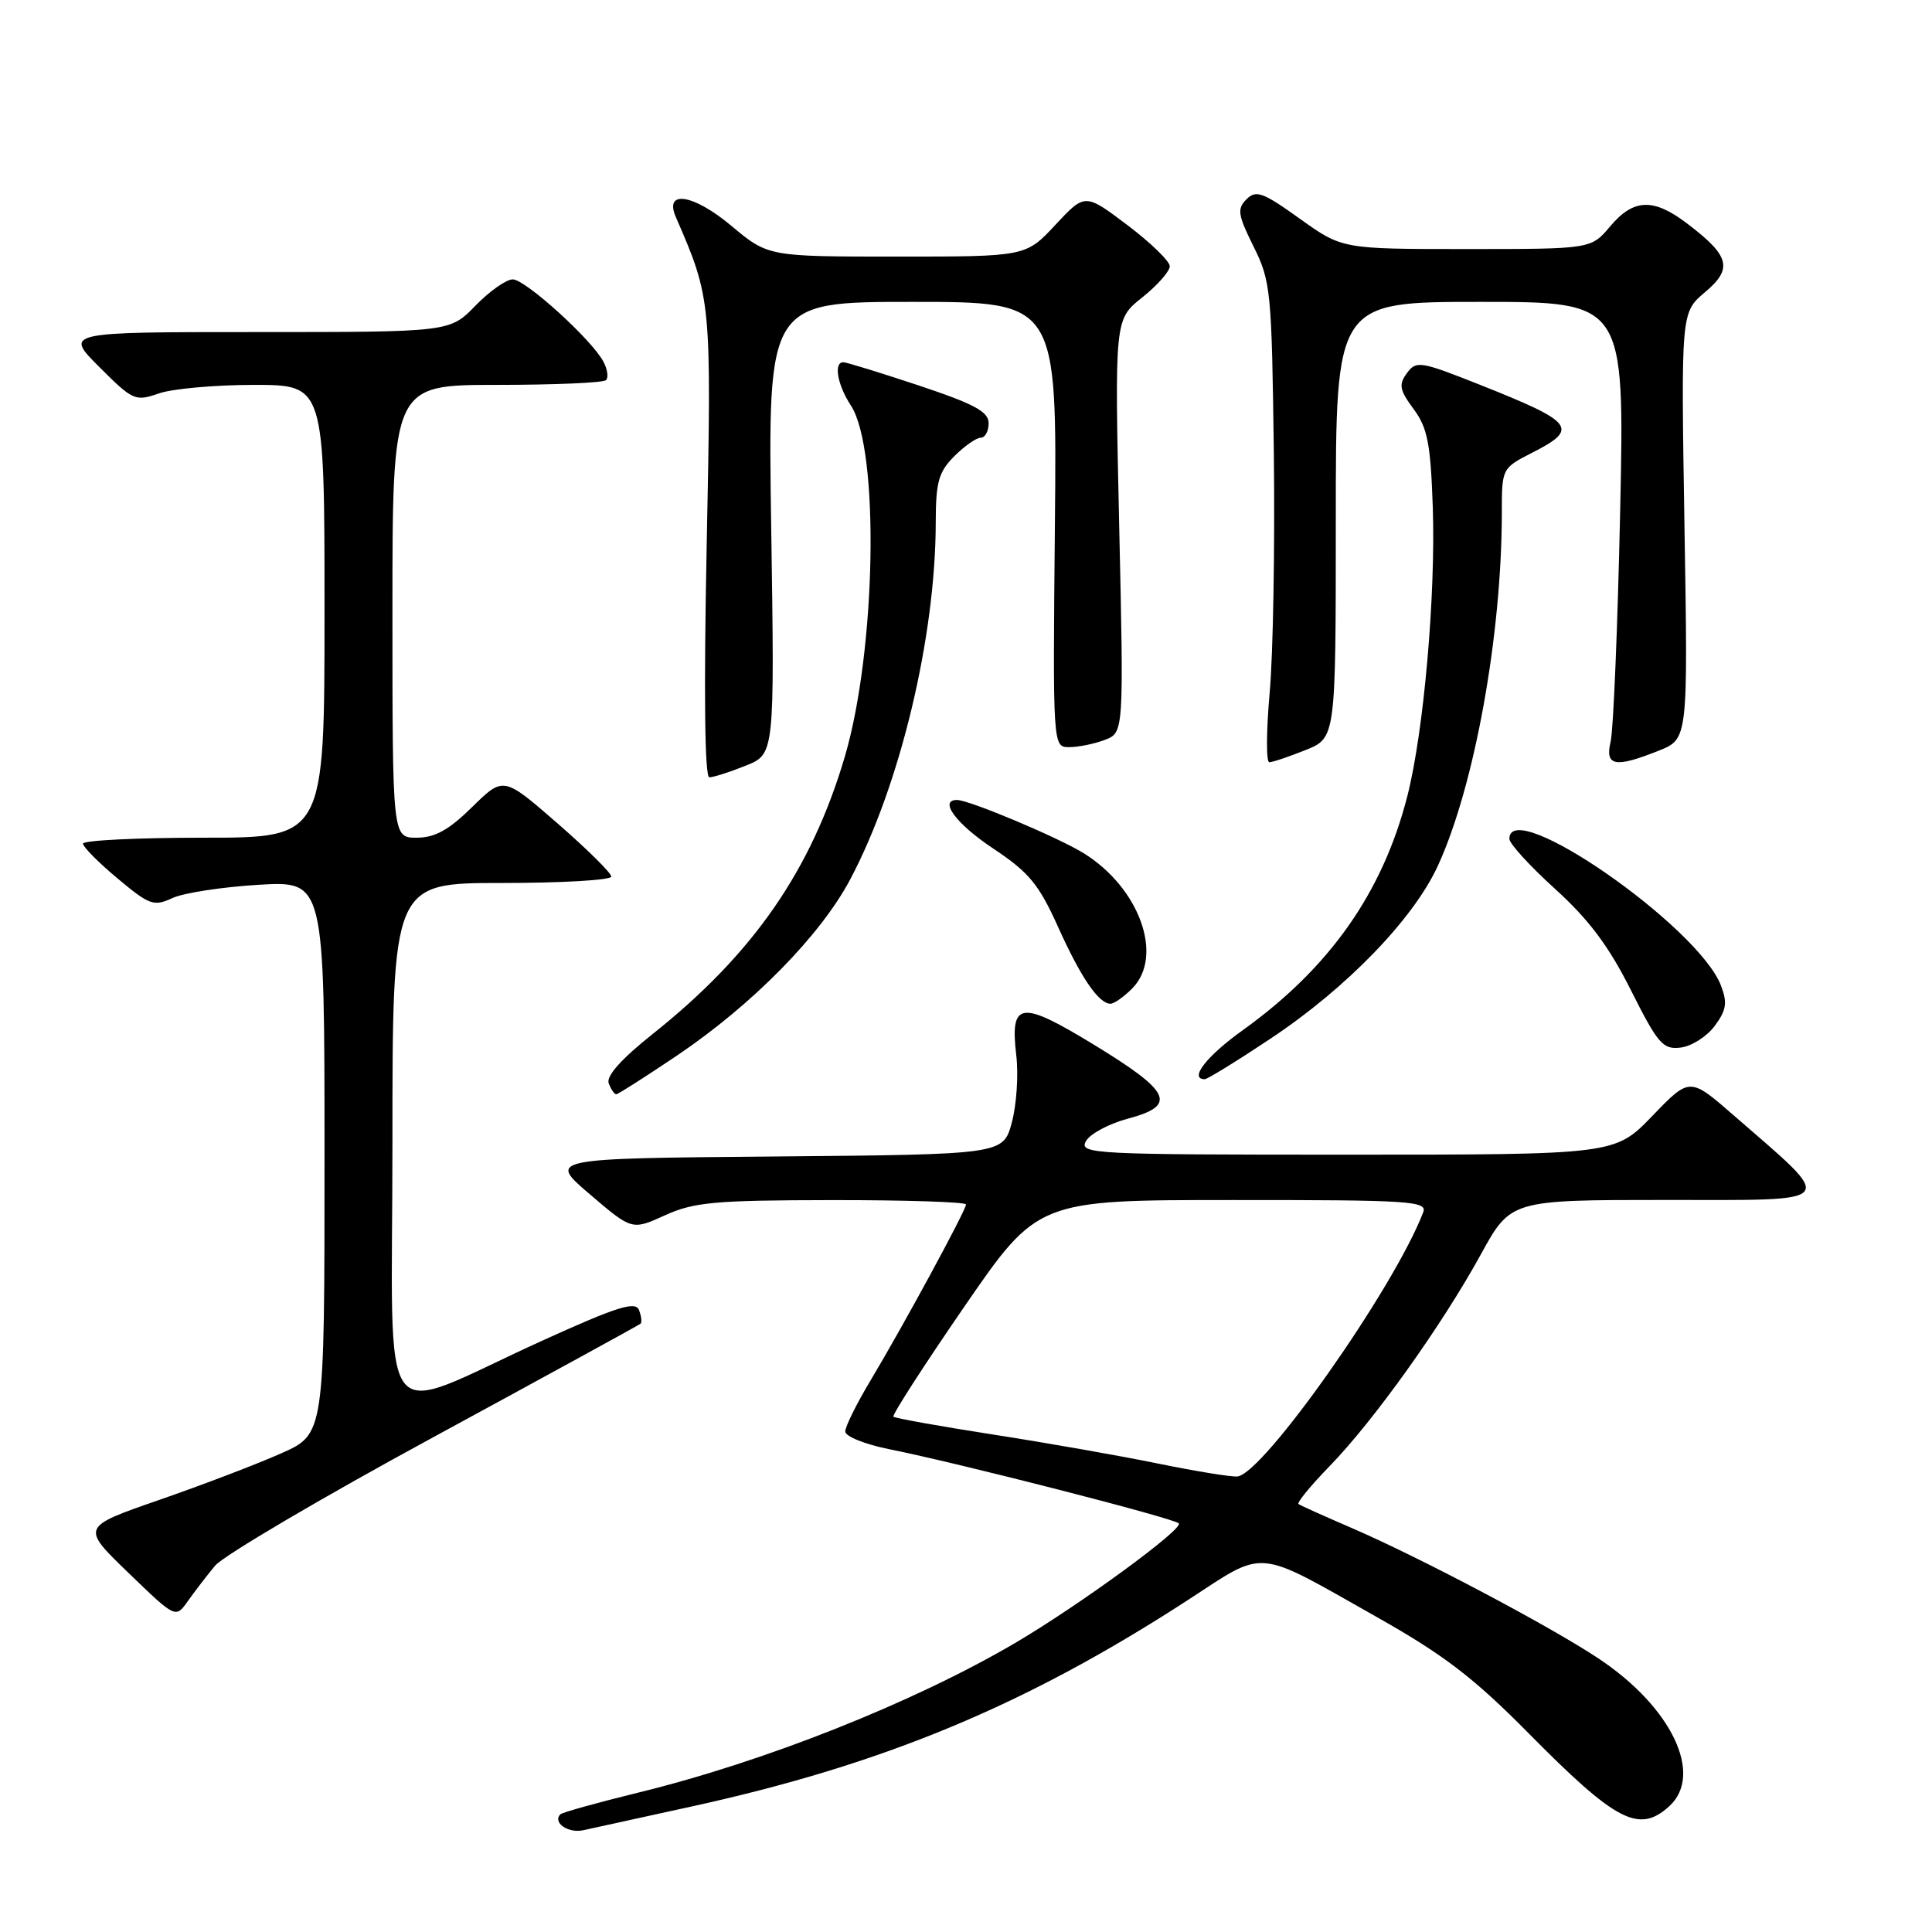 <?xml version="1.0" encoding="UTF-8" standalone="no"?>
<!DOCTYPE svg PUBLIC "-//W3C//DTD SVG 1.1//EN" "http://www.w3.org/Graphics/SVG/1.1/DTD/svg11.dtd" >
<svg xmlns="http://www.w3.org/2000/svg" xmlns:xlink="http://www.w3.org/1999/xlink" version="1.1" viewBox="0 0 256 256">
 <g >
 <path fill="currentColor"
d=" M 91.50 239.40 C 117.01 233.83 135.92 225.97 157.42 212.00 C 167.84 205.22 166.14 205.06 182.49 214.30 C 191.30 219.27 195.27 222.31 202.49 229.61 C 214.15 241.41 217.16 242.98 221.17 239.35 C 225.79 235.16 221.50 226.18 211.80 219.75 C 205.28 215.42 188.03 206.31 179.00 202.42 C 175.43 200.88 172.30 199.48 172.06 199.29 C 171.82 199.11 173.69 196.83 176.22 194.23 C 182.04 188.24 191.04 175.64 196.20 166.25 C 200.18 159.00 200.18 159.00 220.78 159.00 C 244.01 159.00 243.44 159.72 229.70 147.77 C 223.90 142.72 223.90 142.72 218.95 147.86 C 213.99 153.00 213.99 153.00 178.46 153.00 C 144.79 153.00 142.98 152.91 143.88 151.23 C 144.40 150.26 146.92 148.90 149.48 148.22 C 156.02 146.47 155.19 144.68 145.00 138.46 C 135.20 132.48 133.82 132.66 134.66 139.83 C 134.97 142.40 134.70 146.41 134.07 148.74 C 132.93 152.97 132.93 152.97 102.76 153.24 C 72.59 153.50 72.59 153.50 78.17 158.26 C 83.74 163.02 83.74 163.02 88.12 161.03 C 91.96 159.29 94.70 159.04 110.25 159.02 C 120.01 159.01 128.00 159.27 128.00 159.60 C 128.00 160.36 119.63 175.79 115.30 183.00 C 113.49 186.03 112.00 189.03 112.00 189.68 C 112.00 190.33 114.59 191.37 117.75 192.01 C 126.93 193.84 155.43 201.14 156.19 201.85 C 156.93 202.54 142.96 212.74 134.50 217.71 C 121.05 225.60 101.35 233.43 84.61 237.52 C 79.18 238.85 74.52 240.15 74.26 240.40 C 73.17 241.49 75.30 242.97 77.31 242.51 C 78.52 242.24 84.90 240.84 91.50 239.40 Z  M 28.50 207.46 C 29.60 206.14 42.65 198.45 57.50 190.39 C 72.35 182.32 84.67 175.58 84.87 175.40 C 85.08 175.23 84.99 174.41 84.67 173.59 C 84.21 172.37 81.77 173.14 71.80 177.67 C 49.52 187.79 52.00 191.08 52.00 151.46 C 52.00 117.00 52.00 117.00 66.50 117.00 C 74.47 117.00 81.00 116.62 81.00 116.15 C 81.00 115.68 77.78 112.50 73.85 109.08 C 66.71 102.87 66.71 102.87 62.57 106.93 C 59.46 109.99 57.62 111.00 55.21 111.00 C 52.00 111.00 52.00 111.00 52.00 81.00 C 52.00 51.00 52.00 51.00 65.83 51.00 C 73.44 51.00 79.95 50.72 80.30 50.37 C 80.65 50.02 80.49 48.92 79.95 47.91 C 78.38 44.97 69.64 37.05 67.95 37.02 C 67.09 37.01 64.87 38.58 63.00 40.50 C 59.61 44.00 59.61 44.00 34.07 44.00 C 8.53 44.00 8.53 44.00 13.16 48.63 C 17.61 53.08 17.92 53.22 21.05 52.13 C 22.83 51.51 28.51 51.00 33.65 51.00 C 43.00 51.00 43.00 51.00 43.00 81.00 C 43.00 111.00 43.00 111.00 27.00 111.00 C 18.20 111.00 11.00 111.35 11.00 111.79 C 11.00 112.22 13.06 114.30 15.59 116.41 C 19.81 119.94 20.38 120.14 22.84 119.00 C 24.30 118.32 29.44 117.53 34.25 117.24 C 43.00 116.72 43.00 116.72 43.00 153.37 C 43.00 190.03 43.00 190.03 37.25 192.58 C 34.09 193.99 26.83 196.76 21.12 198.74 C 10.73 202.34 10.73 202.34 17.00 208.39 C 23.27 214.45 23.27 214.45 24.88 212.17 C 25.77 210.91 27.40 208.79 28.50 207.46 Z  M 89.70 139.87 C 99.72 133.11 108.75 123.92 112.67 116.50 C 119.28 104.02 123.98 84.37 123.99 69.20 C 124.00 63.86 124.37 62.54 126.45 60.45 C 127.80 59.10 129.38 58.00 129.95 58.00 C 130.53 58.00 131.00 57.14 131.00 56.08 C 131.00 54.55 129.13 53.54 121.75 51.08 C 116.66 49.39 112.16 48.00 111.75 48.00 C 110.43 48.00 110.95 50.99 112.75 53.74 C 116.57 59.57 116.10 86.16 111.94 100.27 C 107.49 115.33 99.82 126.40 86.47 137.02 C 82.31 140.33 80.29 142.60 80.66 143.55 C 80.96 144.35 81.41 145.00 81.65 145.00 C 81.89 145.00 85.51 142.69 89.70 139.87 Z  M 168.39 137.60 C 178.46 130.90 187.31 121.75 190.54 114.69 C 195.39 104.11 199.00 84.12 199.00 67.91 C 199.00 62.07 199.02 62.03 203.00 60.00 C 209.28 56.80 208.65 55.97 196.11 50.99 C 188.18 47.84 187.65 47.76 186.42 49.45 C 185.31 50.96 185.44 51.67 187.31 54.20 C 189.15 56.68 189.56 58.77 189.85 67.16 C 190.25 78.86 188.65 97.04 186.47 105.53 C 183.20 118.28 176.18 128.25 164.68 136.50 C 159.87 139.94 157.50 143.00 159.64 143.00 C 159.99 143.00 163.93 140.57 168.39 137.60 Z  M 227.20 135.95 C 228.76 133.85 228.91 132.88 228.04 130.60 C 225.06 122.76 200.00 105.38 200.00 111.15 C 200.00 111.79 202.73 114.77 206.06 117.79 C 210.51 121.82 213.17 125.36 216.10 131.20 C 219.69 138.34 220.34 139.09 222.69 138.81 C 224.13 138.64 226.16 137.35 227.20 135.95 Z  M 150.00 131.00 C 154.27 126.73 151.01 117.64 143.57 113.04 C 140.14 110.93 128.42 106.00 126.81 106.00 C 124.34 106.00 126.71 109.19 131.60 112.43 C 136.35 115.59 137.64 117.15 140.20 122.82 C 143.22 129.54 145.59 133.00 147.15 133.00 C 147.62 133.00 148.90 132.10 150.00 131.00 Z  M 98.80 101.46 C 102.64 99.93 102.64 99.93 102.19 69.96 C 101.74 40.00 101.74 40.00 120.90 40.00 C 140.06 40.00 140.06 40.00 139.78 69.50 C 139.50 99.00 139.50 99.00 141.68 99.00 C 142.89 99.00 145.00 98.57 146.39 98.04 C 148.91 97.08 148.91 97.08 148.30 69.71 C 147.69 42.33 147.69 42.33 151.34 39.42 C 153.36 37.81 155.00 35.95 155.00 35.28 C 155.00 34.61 152.47 32.16 149.39 29.83 C 143.77 25.59 143.77 25.59 139.85 29.79 C 135.93 34.00 135.93 34.00 118.85 34.00 C 101.78 34.00 101.78 34.00 96.88 29.90 C 91.88 25.71 87.96 25.10 89.55 28.76 C 94.27 39.61 94.29 39.83 93.64 72.25 C 93.25 91.78 93.38 103.00 93.99 103.00 C 94.52 103.00 96.69 102.31 98.80 101.46 Z  M 172.98 99.39 C 177.00 97.78 177.00 97.78 177.00 68.89 C 177.00 40.00 177.00 40.00 196.14 40.00 C 215.27 40.00 215.27 40.00 214.68 67.75 C 214.35 83.01 213.78 96.74 213.42 98.25 C 212.64 101.53 213.99 101.79 219.81 99.46 C 223.67 97.92 223.67 97.92 223.20 69.66 C 222.74 41.40 222.74 41.40 225.92 38.72 C 229.64 35.59 229.22 33.93 223.61 29.66 C 219.10 26.21 216.46 26.30 213.35 30.00 C 210.82 33.00 210.82 33.00 194.33 33.00 C 177.85 33.00 177.85 33.00 172.23 28.98 C 167.32 25.46 166.43 25.14 165.16 26.41 C 163.90 27.68 164.02 28.47 166.11 32.68 C 168.39 37.27 168.51 38.58 168.79 60.00 C 168.94 72.38 168.70 86.66 168.24 91.75 C 167.79 96.84 167.76 101.00 168.19 101.00 C 168.61 101.00 170.77 100.28 172.98 99.39 Z  M 153.50 193.94 C 148.55 192.92 138.71 191.19 131.63 190.09 C 124.55 188.99 118.59 187.92 118.38 187.72 C 118.18 187.51 122.39 180.97 127.75 173.18 C 137.50 159.01 137.50 159.01 163.36 159.01 C 186.91 159.00 189.16 159.15 188.58 160.64 C 184.73 170.69 167.42 195.28 163.96 195.64 C 163.16 195.72 158.45 194.95 153.50 193.94 Z "/>
</g>
</svg>